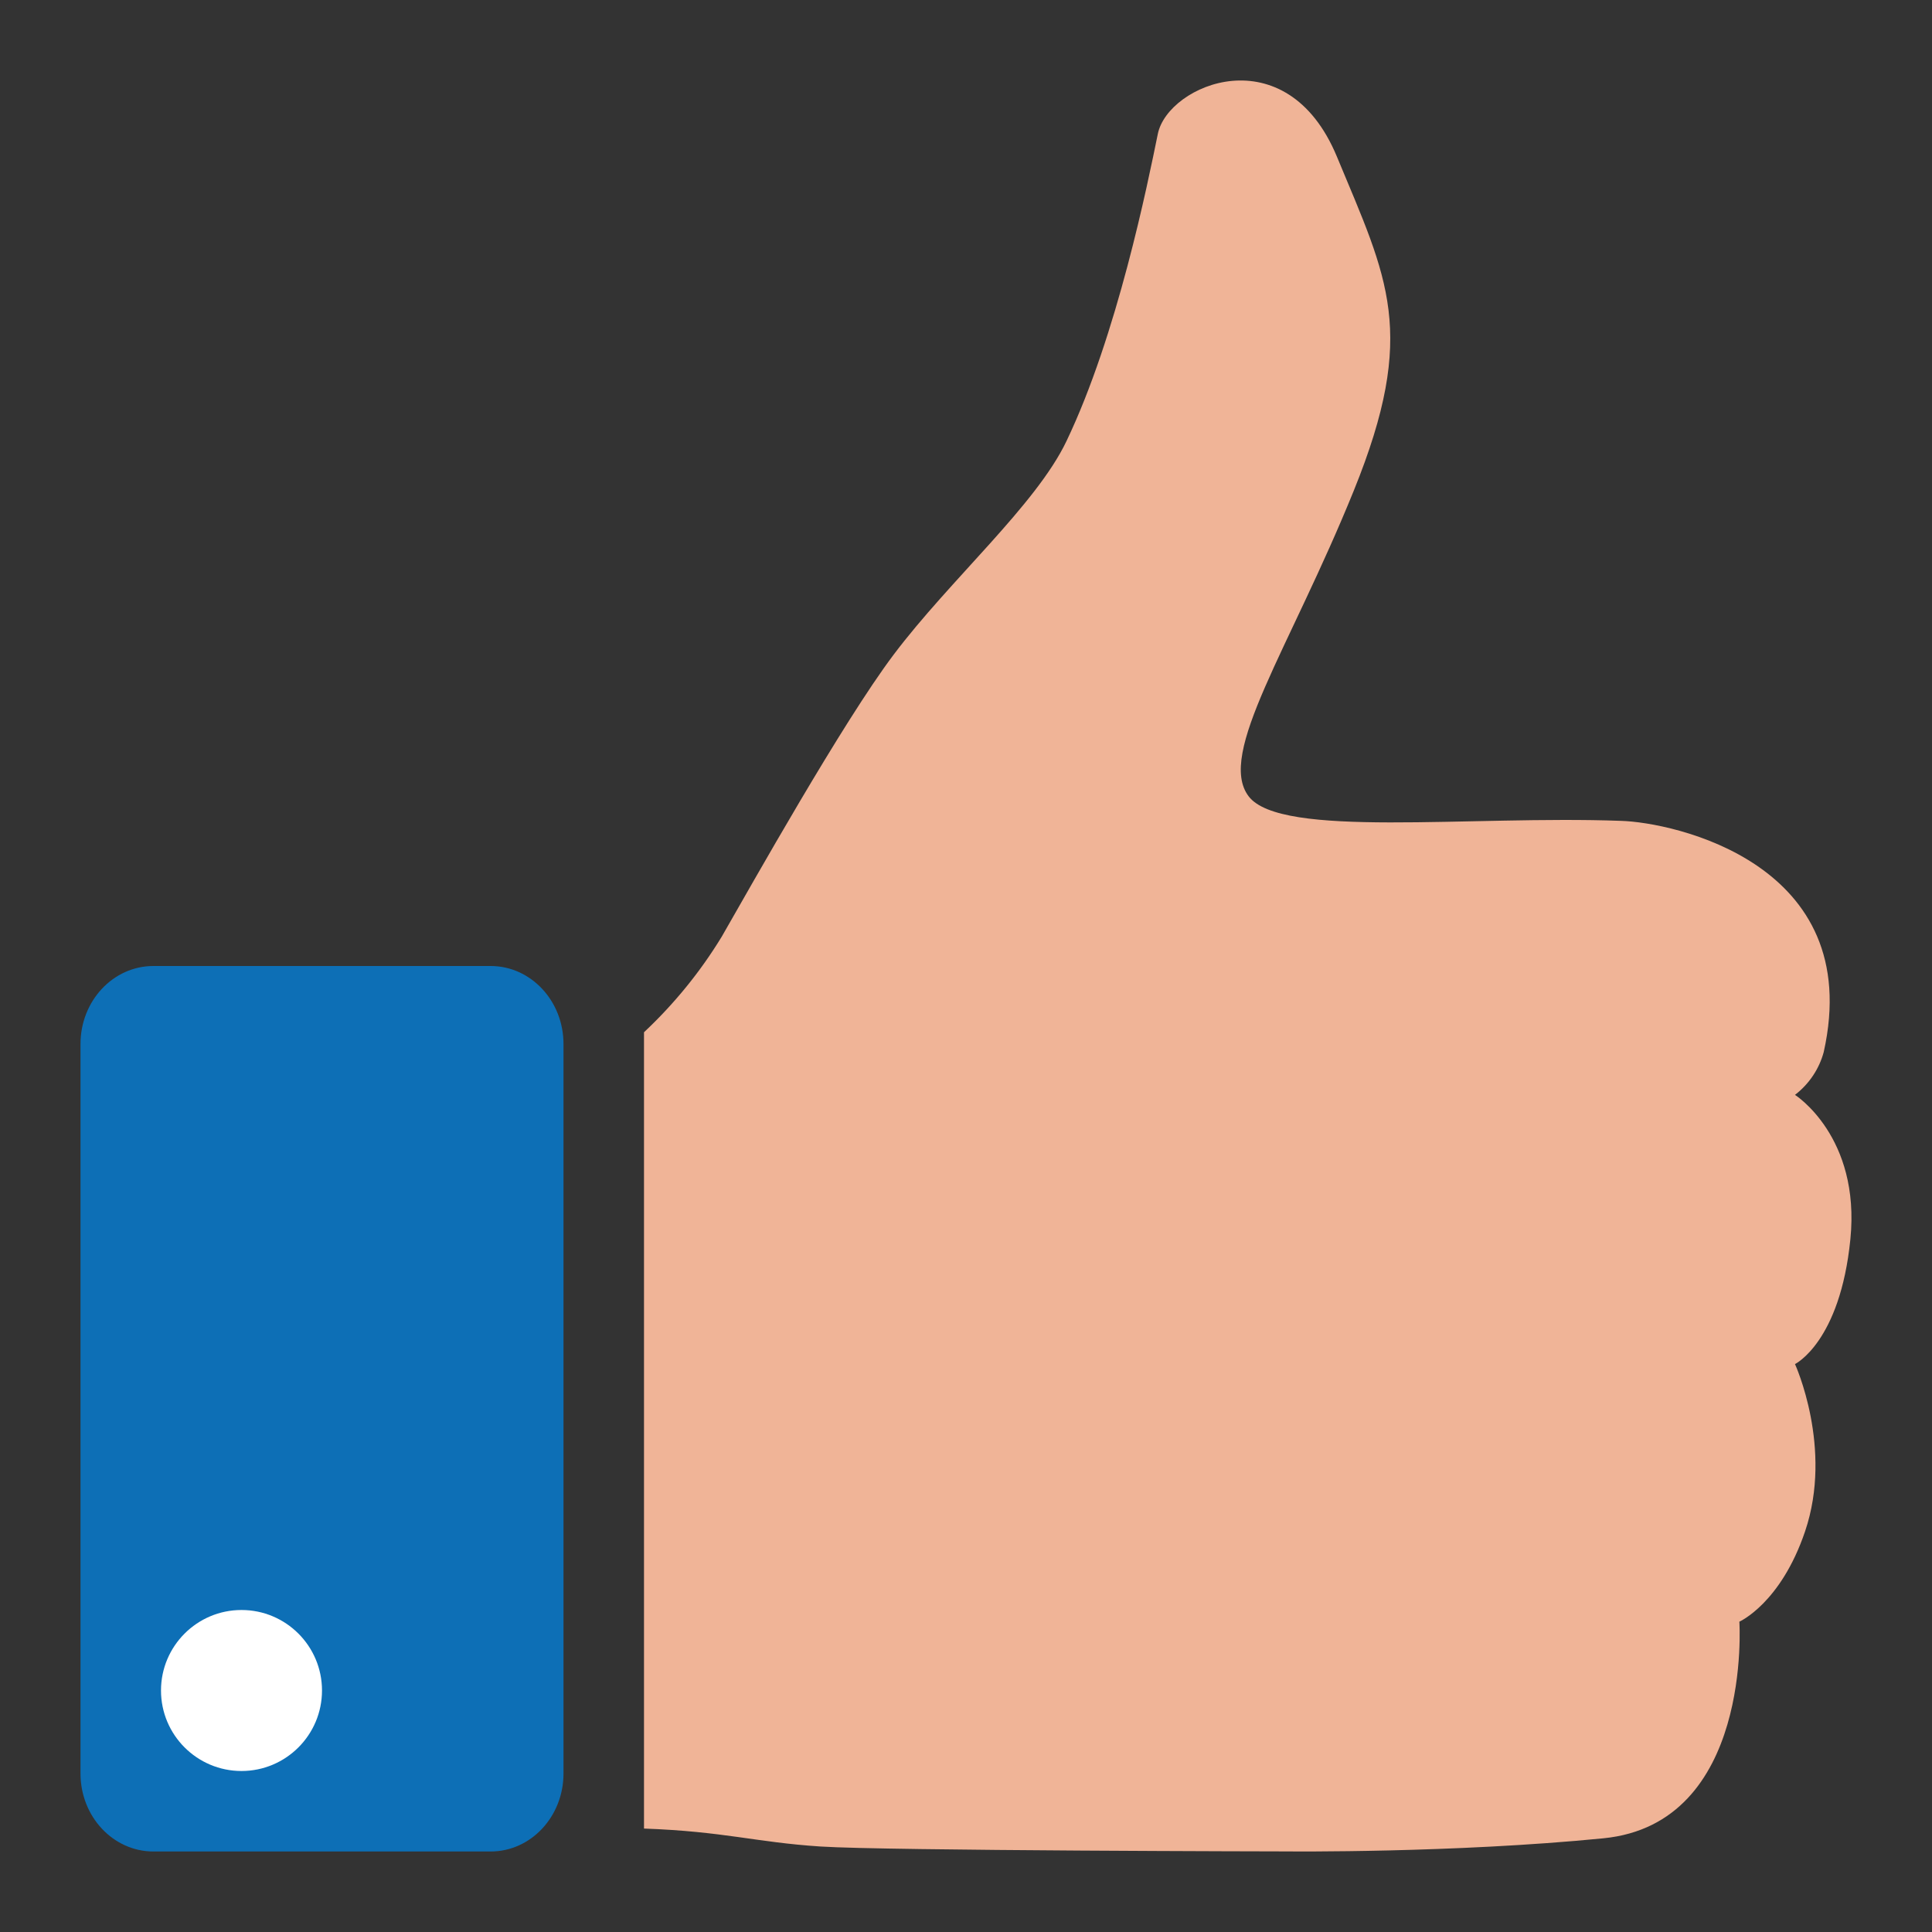 <svg width="24" height="24" viewBox="0 0 24 24" fill="none" xmlns="http://www.w3.org/2000/svg">
<rect x="0" y="0" width="24" height="24" fill="#333333" stroke="none"/>
<path d="M6.094 12H1.906C1.405 12 1 12.434 1 12.969V22.031C1 22.566 1.405 23 1.906 23H6.094C6.595 23 7 22.566 7 22.031V12.969C7 12.434 6.595 12 6.094 12Z" fill="#0D6FB6"/>
<path d="M3 22C3.552 22 4 21.552 4 21C4 20.448 3.552 20 3 20C2.448 20 2 20.448 2 21C2 21.552 2.448 22 3 22Z" fill="white"/>
<path d="M8 12.823C8.375 12.471 8.7 12.072 8.966 11.635C9.343 10.979 10.466 8.976 11.1 8.134C11.803 7.2 12.87 6.273 13.248 5.48C13.879 4.162 14.257 2.279 14.383 1.663C14.509 1.047 15.978 0.429 16.608 1.947C17.238 3.466 17.616 4.123 16.818 6.093C16.02 8.063 15.111 9.364 15.511 9.892C15.911 10.419 18.252 10.128 20.136 10.197C20.779 10.215 23.179 10.72 22.655 13.069C22.598 13.28 22.473 13.466 22.298 13.601C22.298 13.601 23.114 14.117 22.986 15.395C22.858 16.673 22.298 16.945 22.298 16.945C22.298 16.945 22.775 17.986 22.423 19.024C22.12 19.919 21.607 20.145 21.607 20.145C21.607 20.145 21.774 22.653 19.918 22.836C18.061 23.02 15.996 22.999 15.996 22.999C15.996 22.999 11.003 22.991 10.192 22.938C9.381 22.885 9.001 22.751 8 22.715V12.823Z" fill="#F0B497"/>
</svg>
